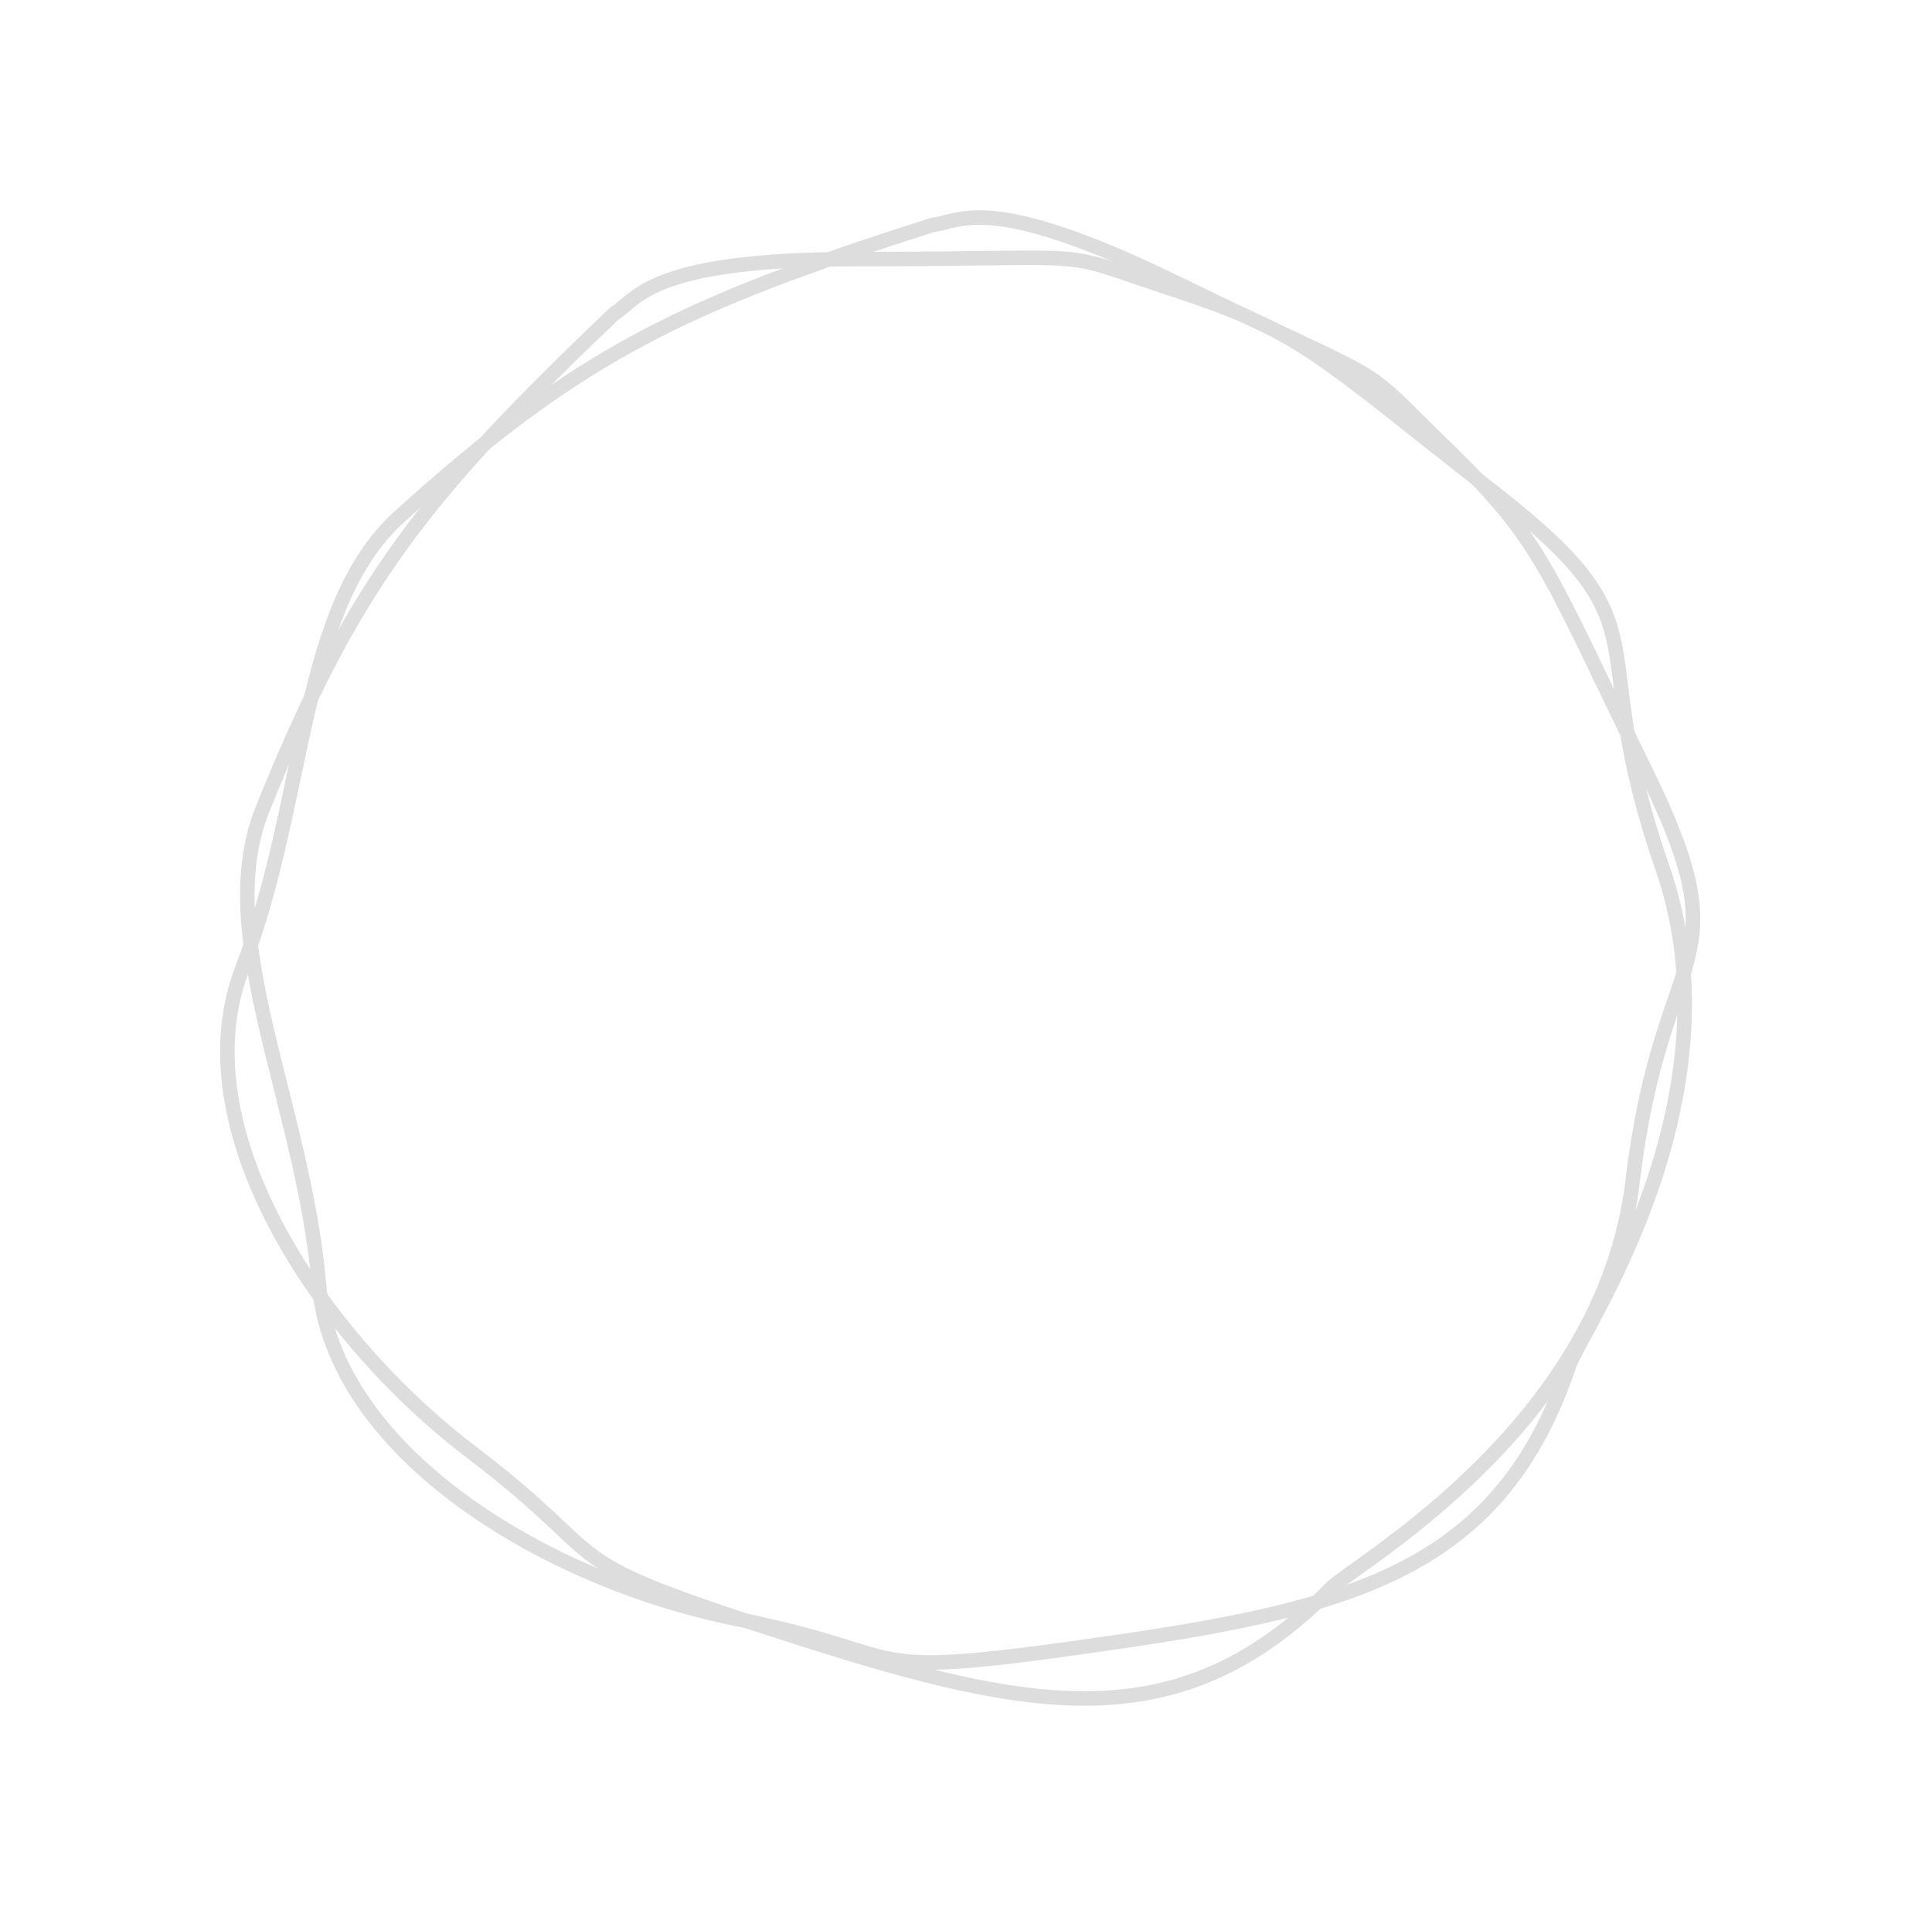 <svg width="666" height="662" viewBox="0 0 666 662" fill="none" xmlns="http://www.w3.org/2000/svg">
<path d="M90.5 279C122.054 200.565 147 170 211.739 108.143C220.014 102.945 223.946 89.338 295.432 89.338C384.677 89.338 361 85.56 405 100C449 114.44 454.077 122.184 515.297 170C576.516 217.816 545.07 218.614 573 299C600.93 379.386 544.723 459.5 541 470.573C517.584 540.218 468.065 554.055 384.676 566.205C290 580 319.574 571.319 253.978 558.205C188.382 545.091 115.018 500.977 109.978 443C104.5 380 73 322.5 90.5 279Z" stroke="#DDDDDD" stroke-width="5"/>
<g clip-path="url(#clip0)">
<path d="M137.688 178.149C200.377 121.423 236.181 104.852 321.457 77.551C331.172 76.498 340.661 65.982 404.943 97.257C485.194 136.3 465.556 122.545 498.804 154.779C532.053 187.013 533.23 196.198 567.362 265.978C601.492 335.758 572.866 322.719 562.813 407.223C552.76 491.727 467.169 539.177 458.976 547.505C407.451 599.887 356.869 590.666 276.568 565.109C185.398 536.094 215.79 541.227 162.541 500.736C109.293 460.246 62.623 388.482 83.454 334.143C106.091 275.095 102.921 209.609 137.688 178.149Z" stroke="#DDDDDD" stroke-width="5"/>
</g>
<defs>
<clipPath id="clip0">
<rect width="502" height="490" fill="white" transform="translate(214.48 0.88) rotate(25.944)"/>
</clipPath>
</defs>
</svg>
